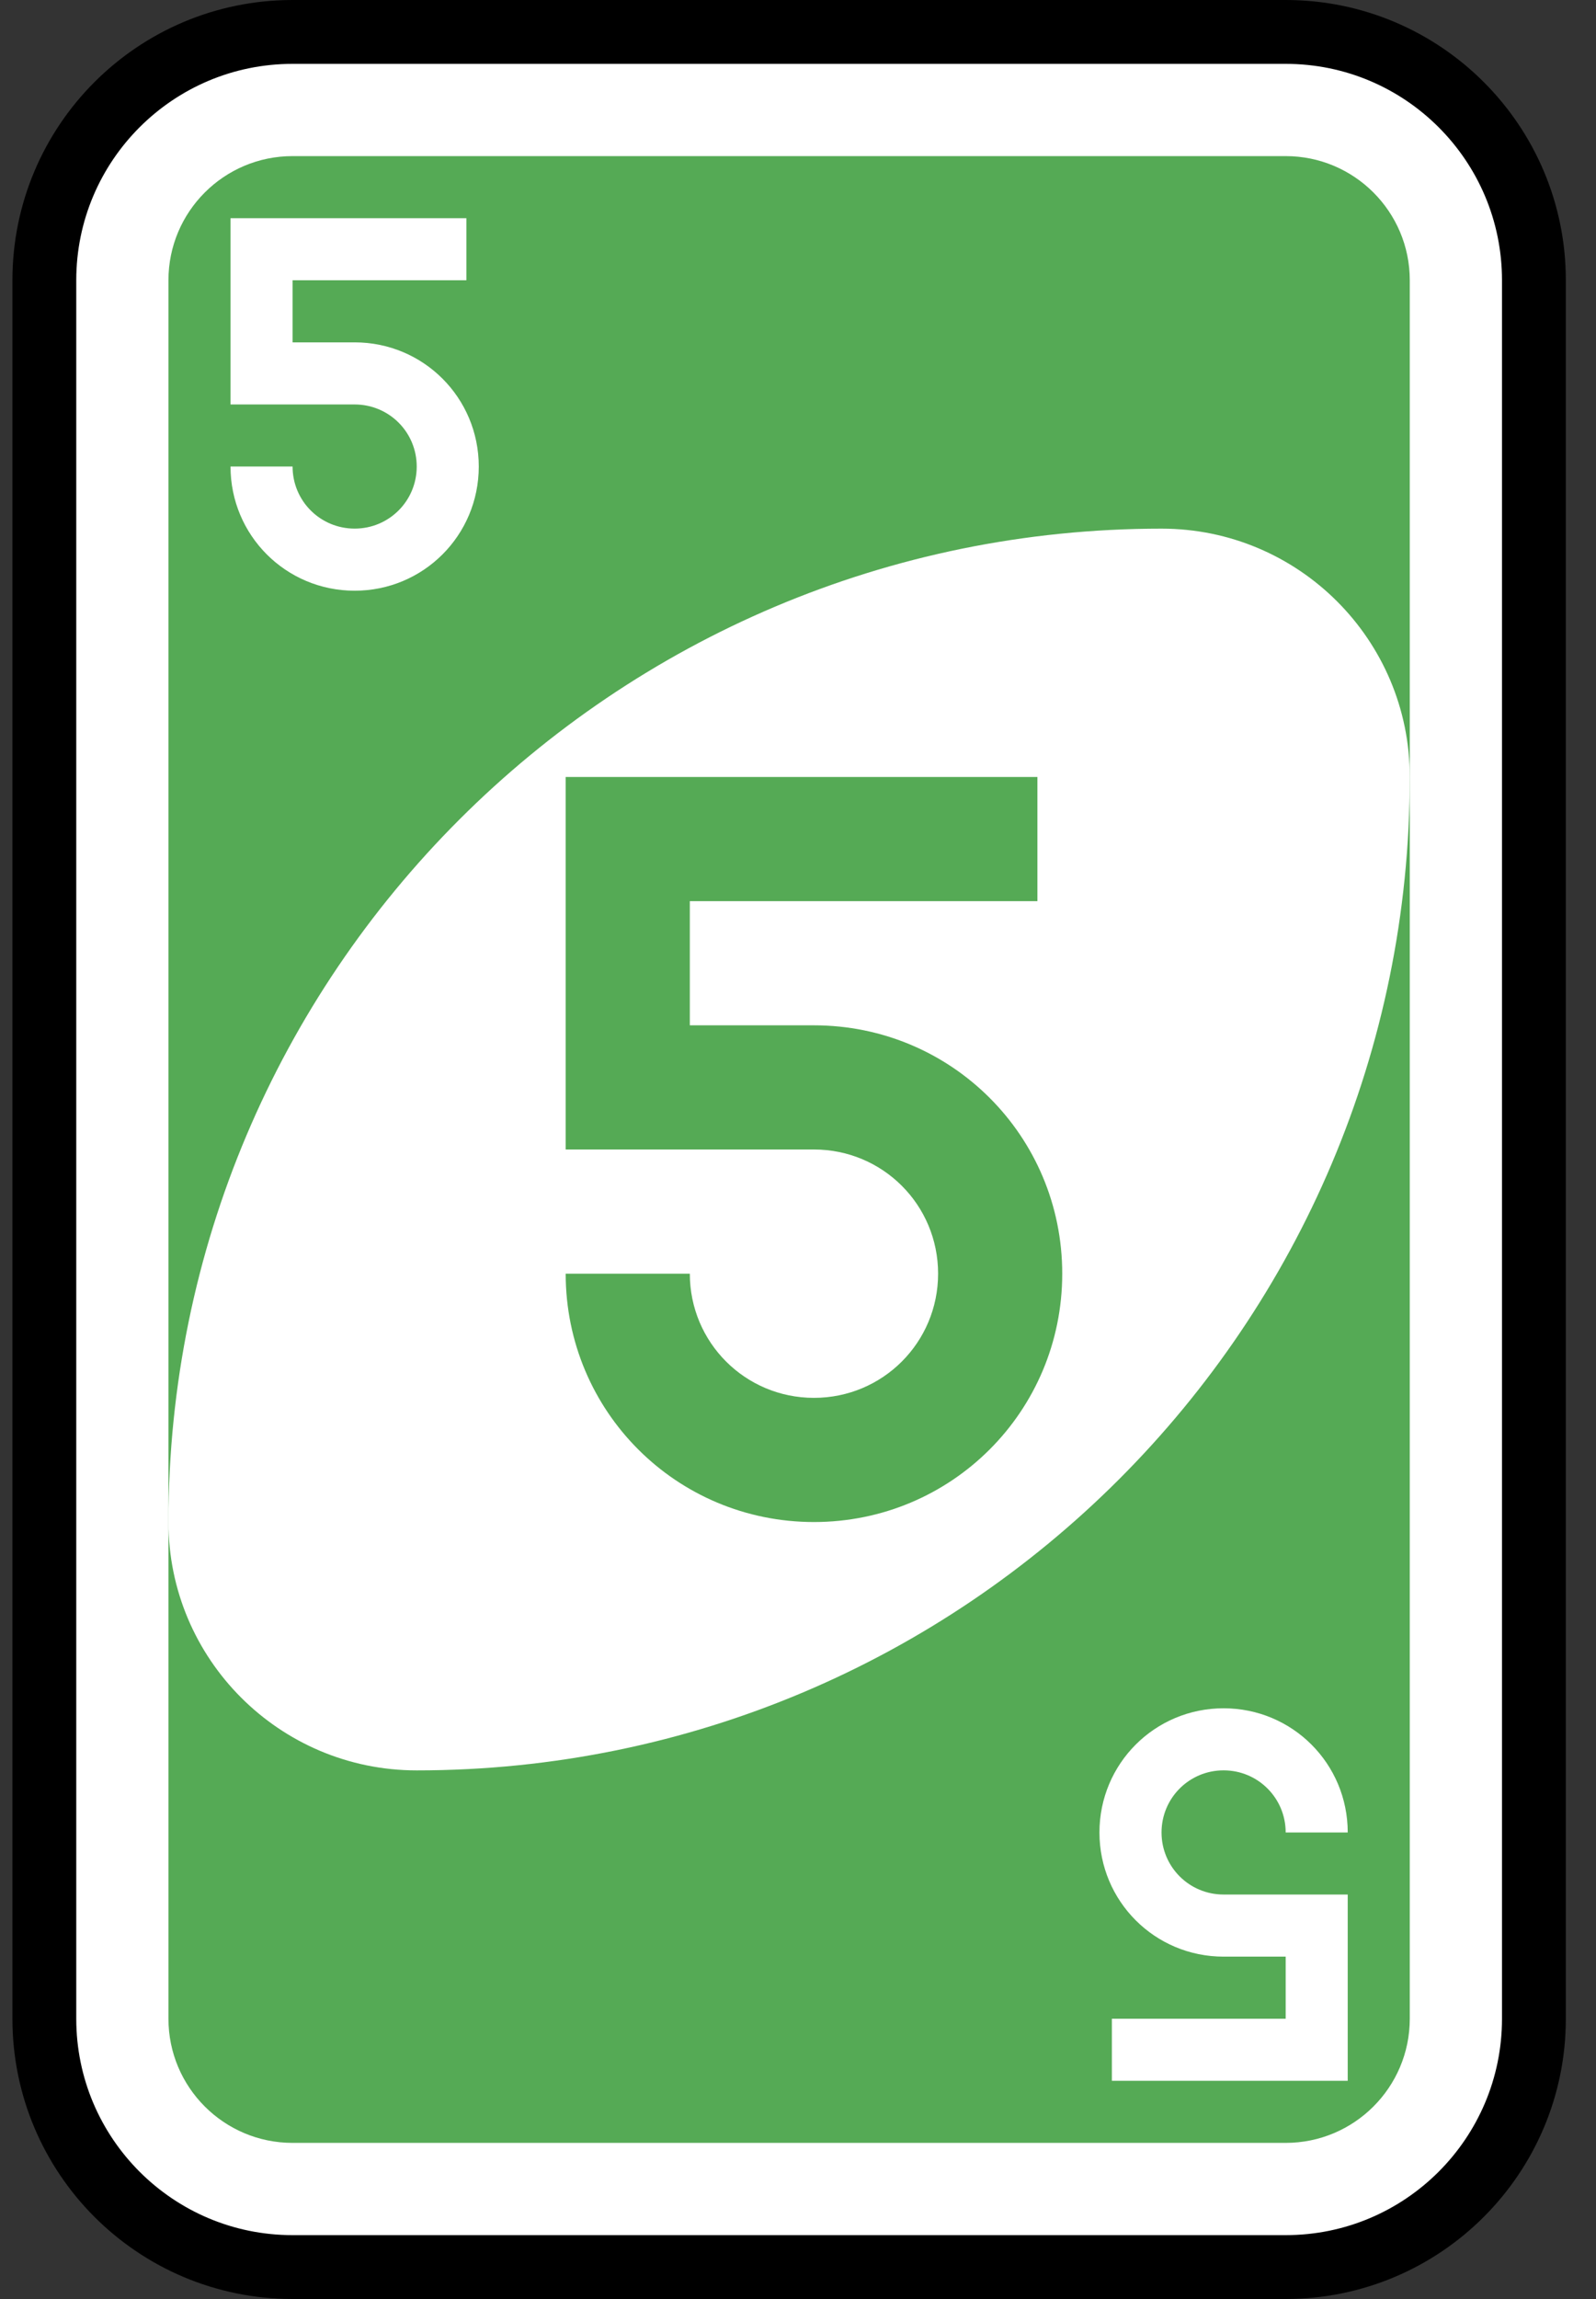 <svg width="50" height="72" viewBox="0 0 50 72" fill="none" xmlns="http://www.w3.org/2000/svg">
<rect x="0" y="0" width="50" height="72" fill="#333333" stroke="none"/>
<path d="M40.278 1H9.166C4.871 1 1.389 4.482 1.389 8.778V63.222C1.389 67.518 4.871 71 9.166 71H40.278C44.573 71 48.055 67.518 48.055 63.222V8.778C48.055 4.482 44.573 1 40.278 1Z" fill="white" stroke="black" stroke-width="2"/>
<path d="M40.277 4.889H9.166C7.018 4.889 5.277 6.63 5.277 8.778V63.222C5.277 65.37 7.018 67.111 9.166 67.111H40.277C42.425 67.111 44.166 65.37 44.166 63.222V8.778C44.166 6.63 42.425 4.889 40.277 4.889Z" fill="#55AA55"/>
<path fill-rule="evenodd" clip-rule="evenodd" d="M36.389 16.556C19.206 16.556 5.277 30.485 5.277 47.667C5.277 51.962 8.76 55.445 13.055 55.445C30.237 55.445 44.166 41.516 44.166 24.333C44.166 20.038 40.684 16.556 36.389 16.556Z" fill="white"/>
<path d="M17.722 24.333V32.111V36H25.5C27.654 36 29.389 37.734 29.389 39.889C29.389 42.043 27.654 43.778 25.5 43.778C23.346 43.778 21.611 42.043 21.611 39.889H17.722C17.722 44.198 21.191 47.667 25.5 47.667C29.809 47.667 33.278 44.198 33.278 39.889C33.278 35.58 29.809 32.111 25.5 32.111H21.611V28.222H25.5H32.5V24.333H25.5H21.611H17.722Z" fill="#55AA55"/>
<path d="M7.222 6.833V10.722V12.667H11.111C12.188 12.667 13.055 13.534 13.055 14.611C13.055 15.688 12.188 16.555 11.111 16.555C10.033 16.555 9.166 15.688 9.166 14.611H7.222C7.222 16.765 8.956 18.5 11.111 18.5C13.265 18.5 14.999 16.765 14.999 14.611C14.999 12.457 13.265 10.722 11.111 10.722H9.166V8.778H11.111H14.611V6.833H11.111H9.166H7.222Z" fill="white"/>
<path d="M42.222 65.167V61.278V59.333H38.333C37.256 59.333 36.389 58.466 36.389 57.389C36.389 56.312 37.256 55.444 38.333 55.444C39.41 55.444 40.278 56.312 40.278 57.389H42.222C42.222 55.234 40.488 53.5 38.333 53.5C36.179 53.5 34.444 55.234 34.444 57.389C34.444 59.543 36.179 61.278 38.333 61.278H40.278V63.222H38.333H34.833V65.167H38.333H40.278H42.222Z" fill="white"/>
</svg>
